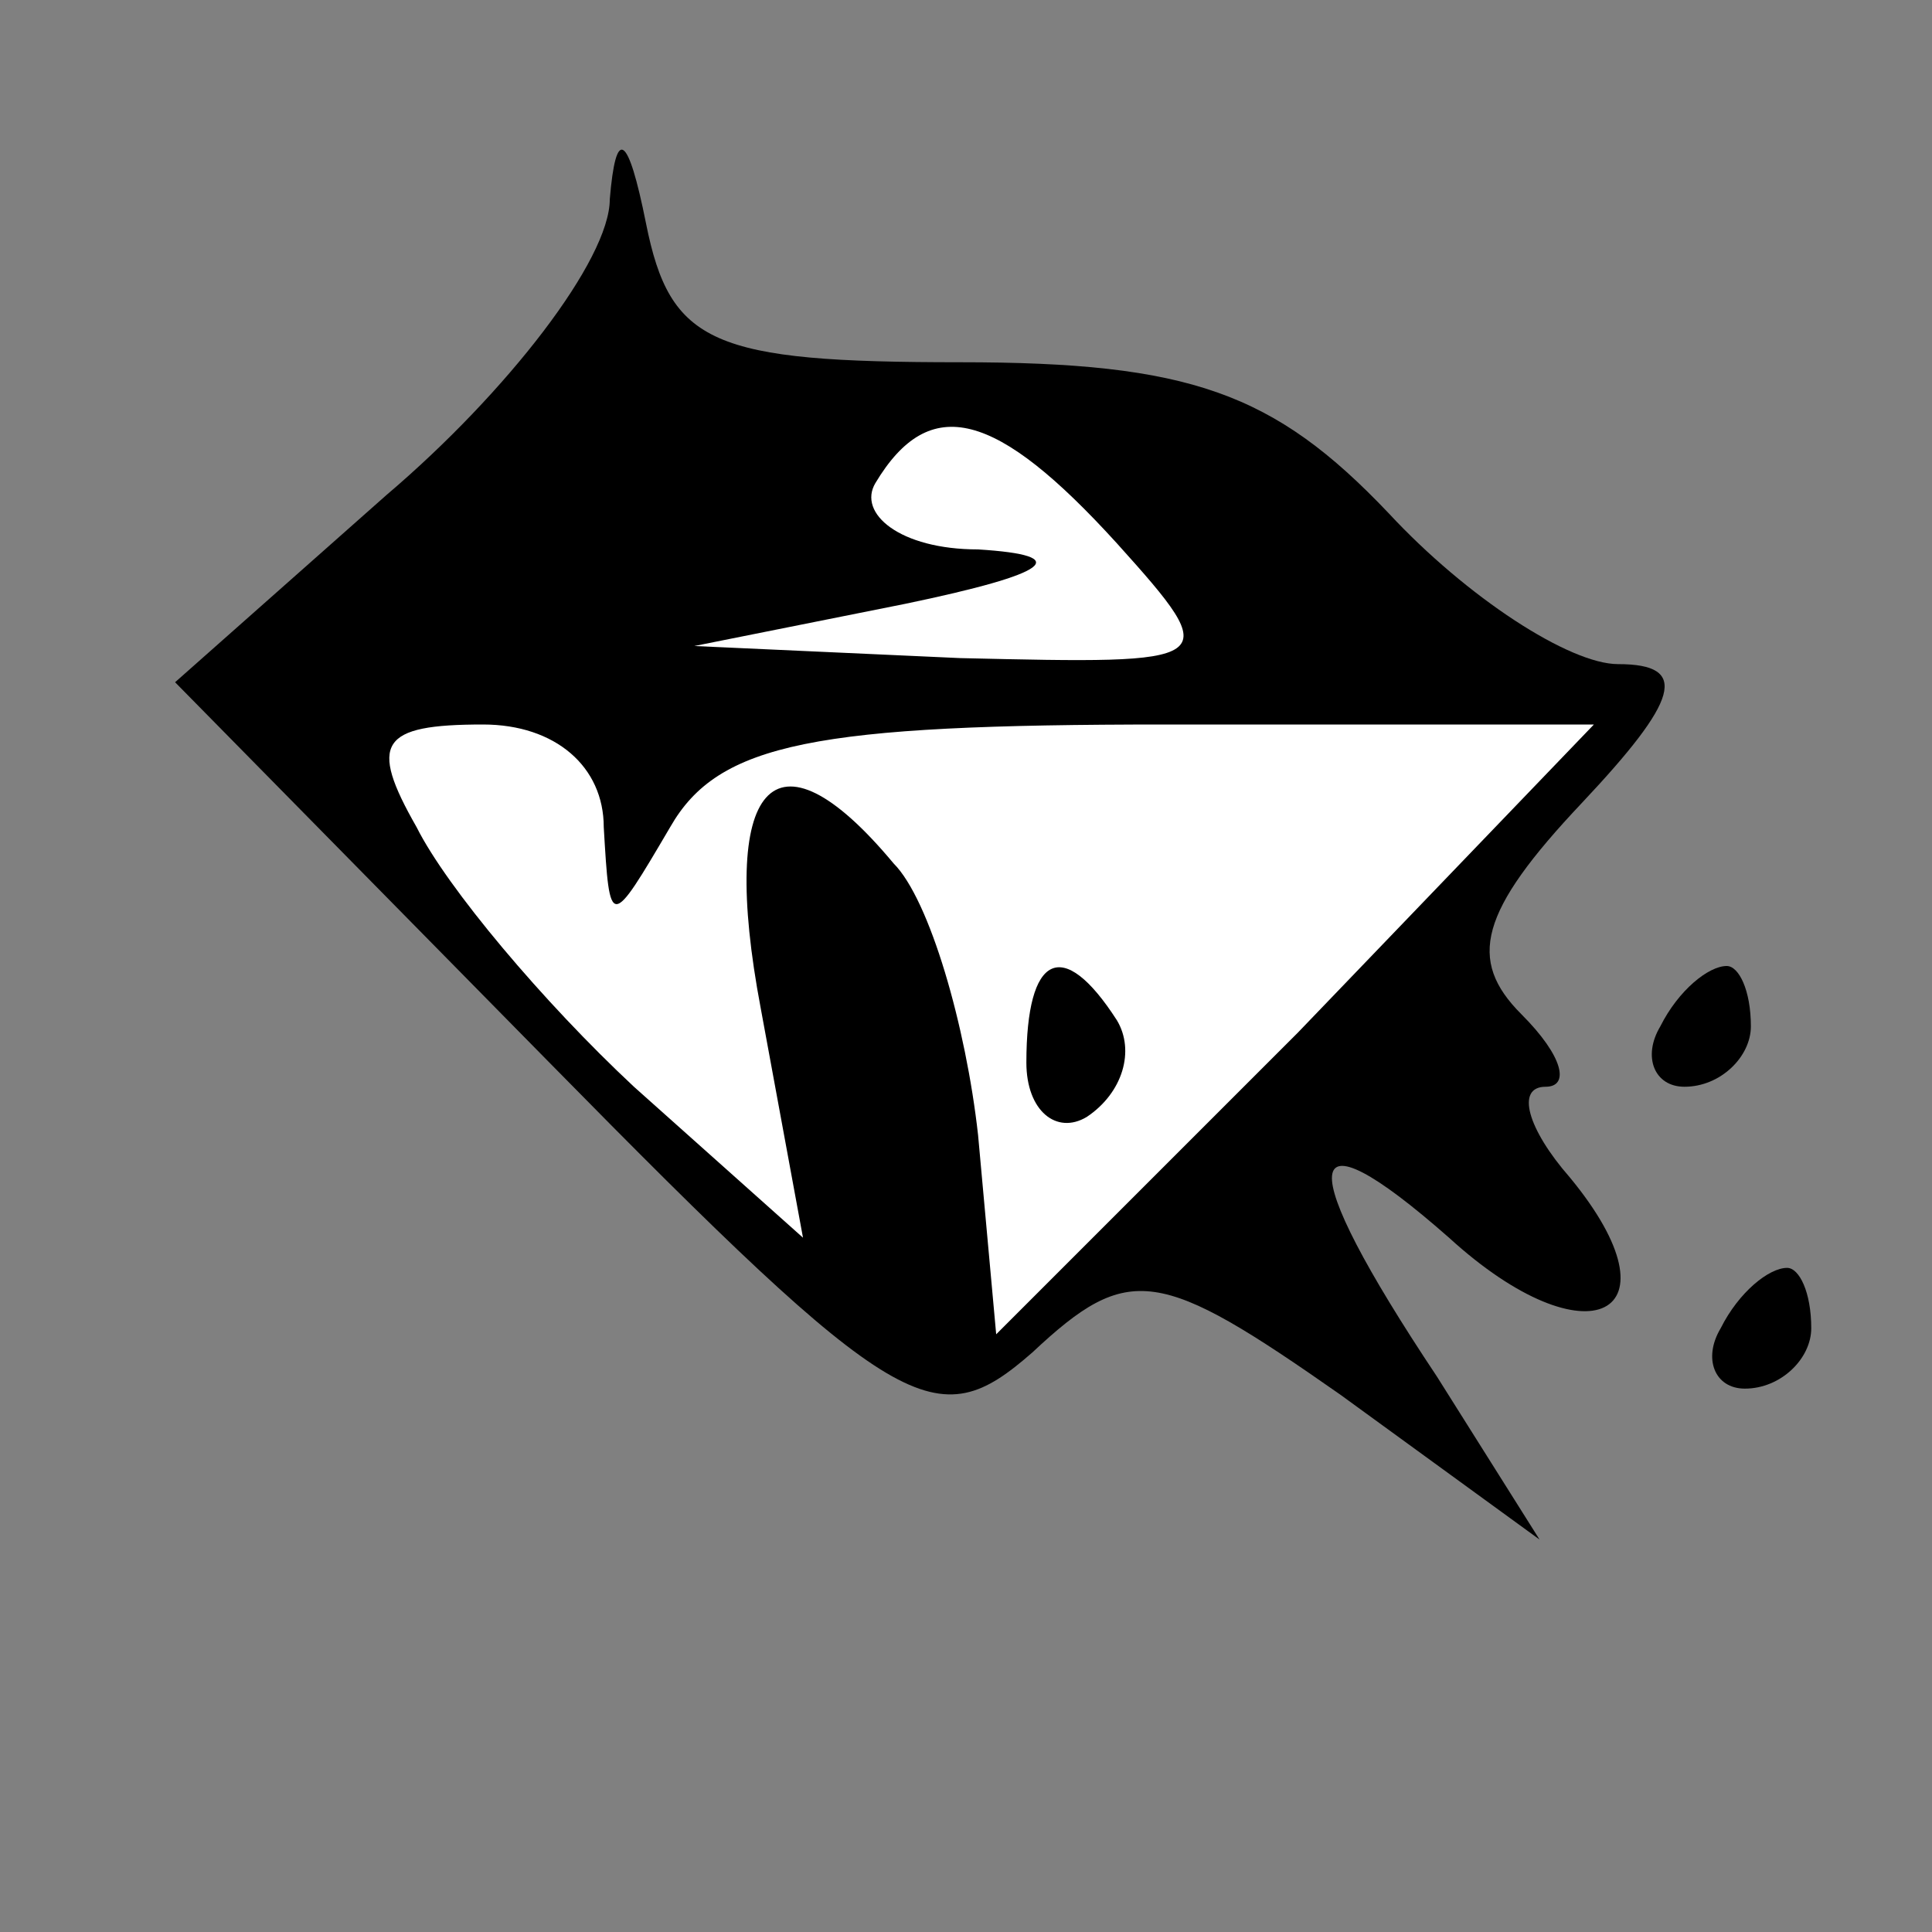 <?xml version="1.0" standalone="no"?>
<!DOCTYPE svg PUBLIC "-//W3C//DTD SVG 20010904//EN"
 "http://www.w3.org/TR/2001/REC-SVG-20010904/DTD/svg10.dtd">
<svg version="1.0" xmlns="http://www.w3.org/2000/svg"
 width="32pt" height="32pt" viewBox="0 0 32 32"
 preserveAspectRatio="xMidYMid meet">
<rect x="0" y="0" width="32" height="32" fill="#808080" stroke="none"/>
<g transform="translate(0,32) scale(0.1,-0.1)"
fill="#000000" stroke="none">
<path fill="#000000" stroke="none" d="M101 287 c0 -10 -17 -32 -37 -49 l-35
-31 62 -63 c58 -59 64 -62 80 -48 16 15 21 14 51 -7 l33 -24 -17 27 c-24 36
-23 45 2 23 23 -21 39 -13 20 10 -7 8 -9 15 -4 15 4 0 3 5 -4 12 -9 9 -7 17
10 35 16 17 18 23 6 23 -8 0 -25 11 -38 25 -19 20 -33 25 -71 25 -41 0 -48 3
-52 23 -3 15 -5 16 -6 4z"/>
<path fill="#ffffff" stroke="none" d="M185 230 c18 -20 17 -20 -26 -19 l-44
2 35 7 c24 5 28 8 12 9 -13 0 -20 6 -17 11 9 15 20 12 40 -10z"/>
<path fill="#ffffff" stroke="none" d="M100 183 c1 -17 1 -17 11 0 8 14 24 17
82 17 l71 0 -49 -51 -50 -50 -3 33 c-2 18 -8 39 -14 45 -20 24 -29 13 -22 -24
l7 -38 -28 25 c-15 14 -31 33 -36 43 -8 14 -6 17 11 17 12 0 20 -7 20 -17z"/>
<path fill="#000000" stroke="none" d="M170 144 c0 -8 5 -12 10 -9 6 4 8 11 5
16 -9 14 -15 11 -15 -7z"/>
<path fill="#000000" stroke="none" d="M275 150 c-3 -5 -1 -10 4 -10 6 0 11 5
11 10 0 6 -2 10 -4 10 -3 0 -8 -4 -11 -10z"/>
<path fill="#000000" stroke="none" d="M285 100 c-3 -5 -1 -10 4 -10 6 0 11 5
11 10 0 6 -2 10 -4 10 -3 0 -8 -4 -11 -10z"/>
</g>
</svg>

